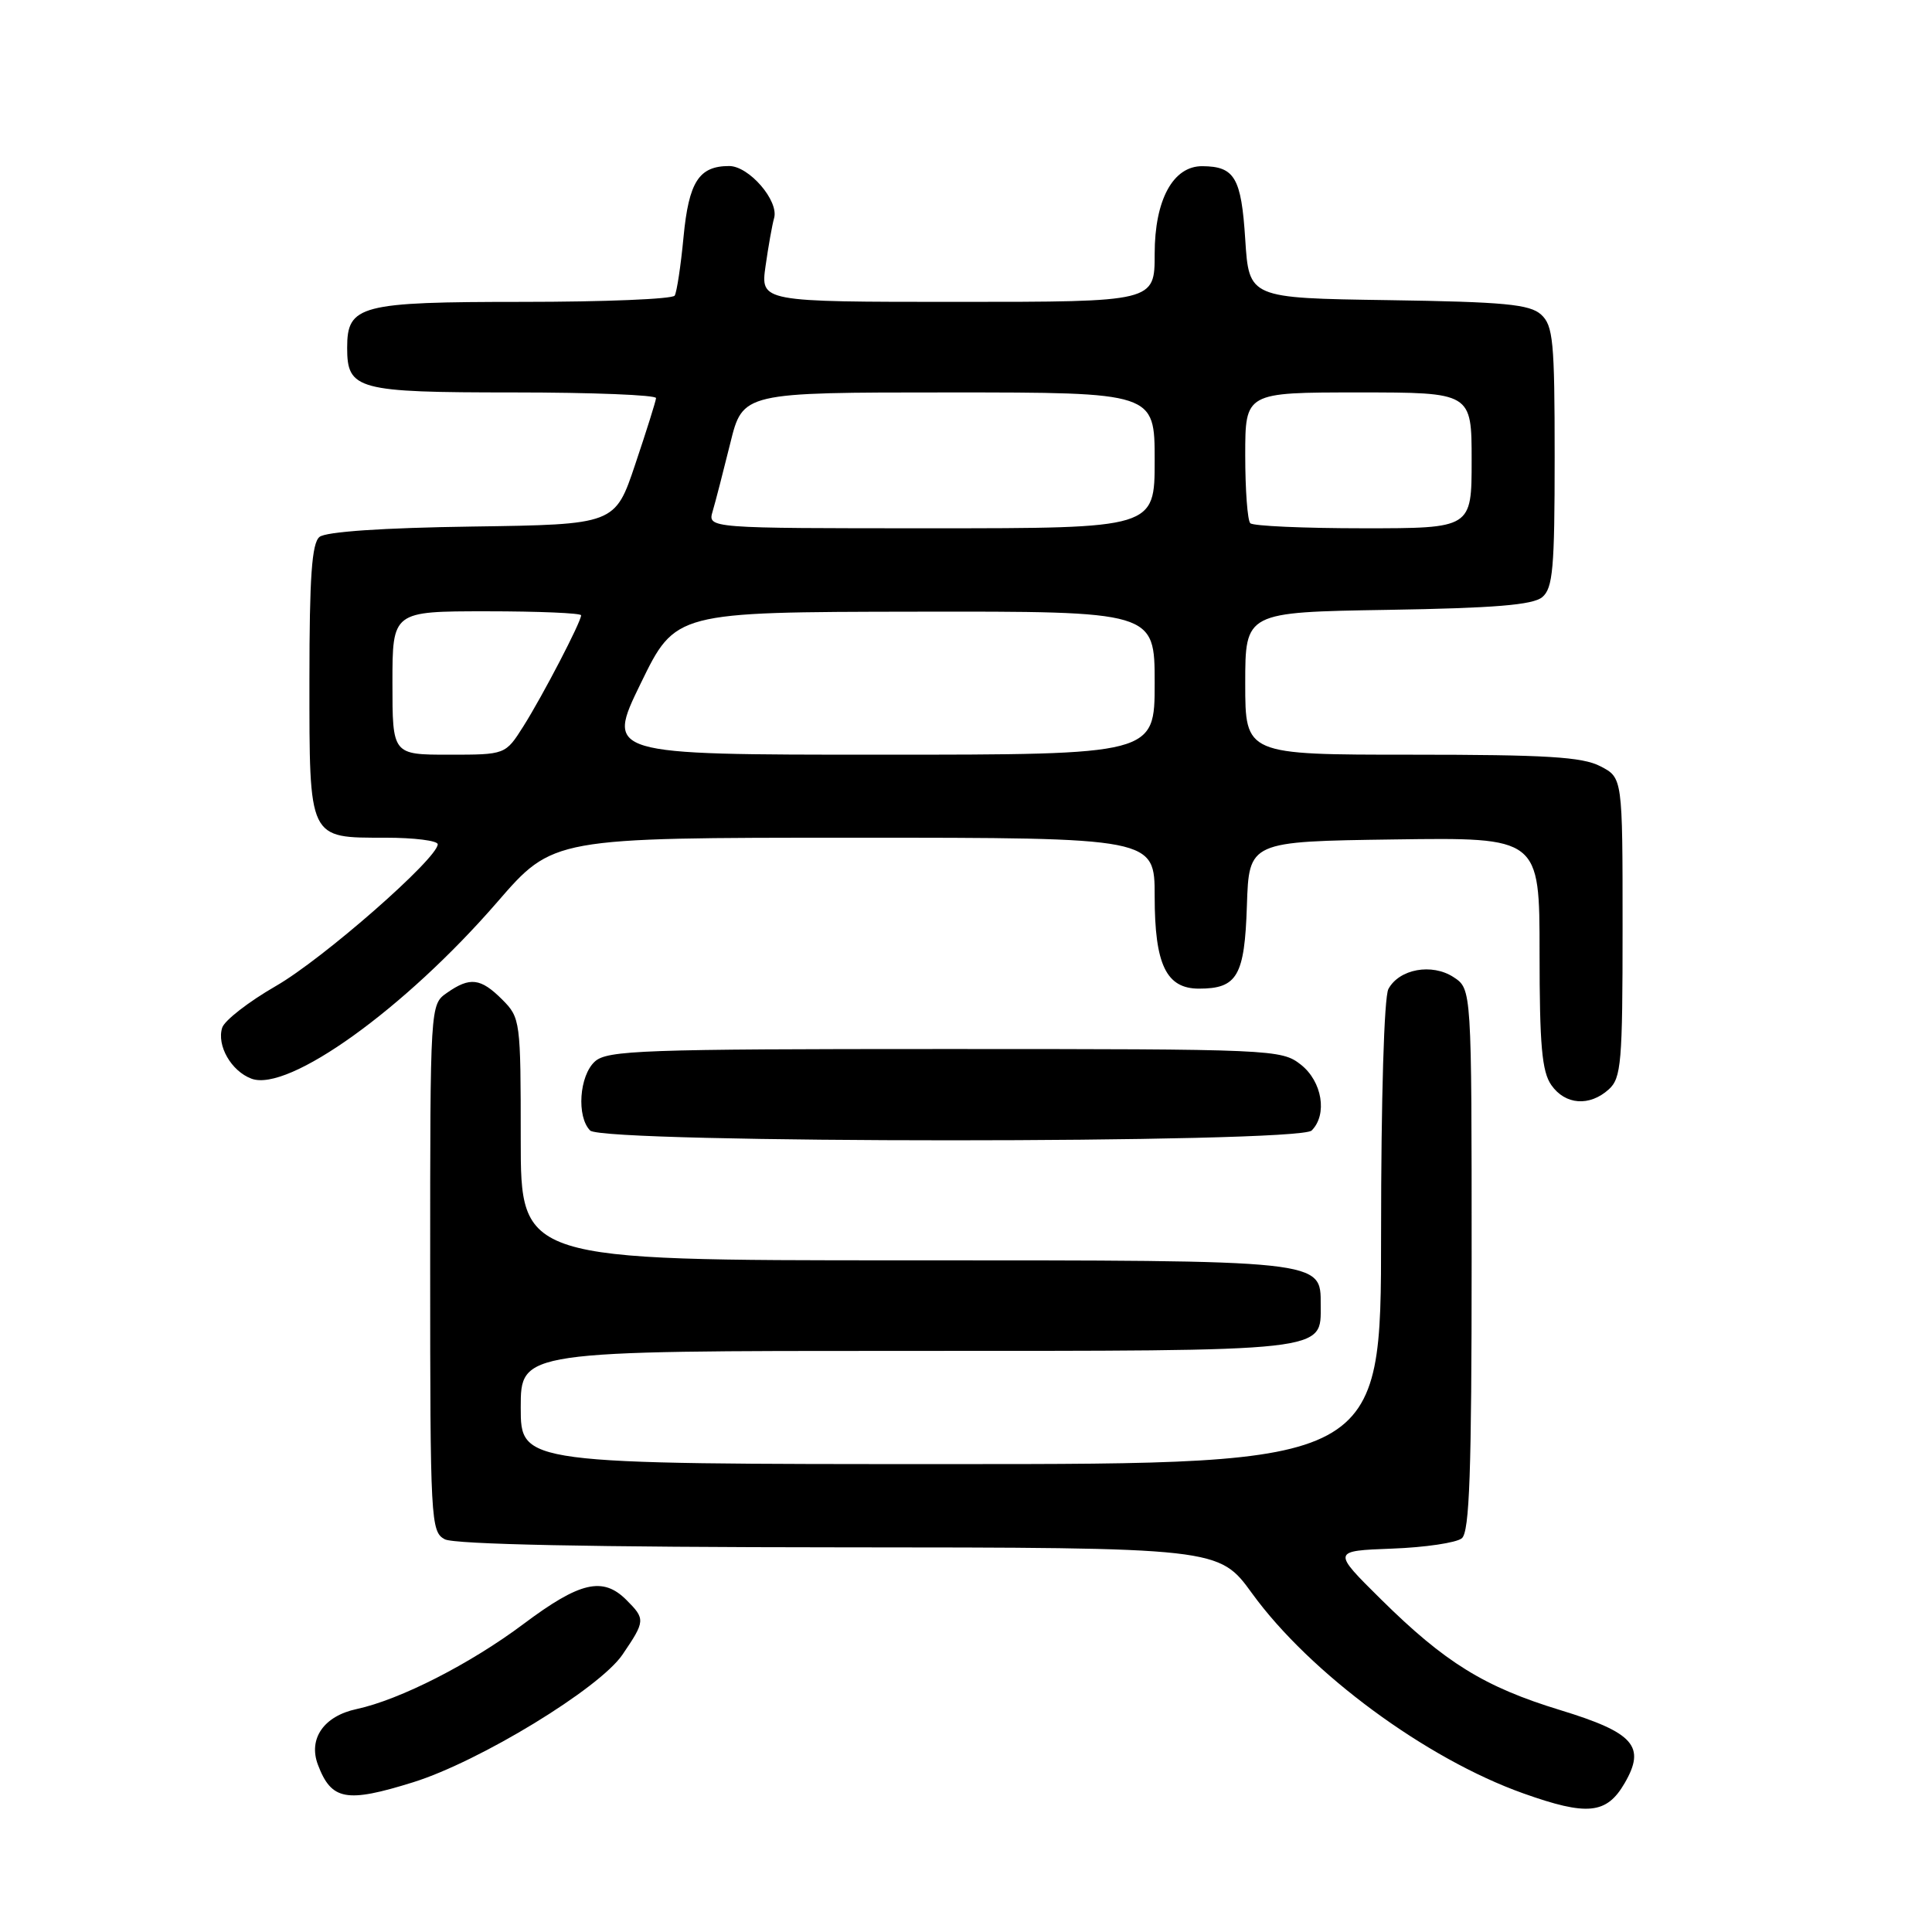<?xml version="1.0" encoding="UTF-8" standalone="no"?>
<!DOCTYPE svg PUBLIC "-//W3C//DTD SVG 1.1//EN" "http://www.w3.org/Graphics/SVG/1.1/DTD/svg11.dtd" >
<svg xmlns="http://www.w3.org/2000/svg" xmlns:xlink="http://www.w3.org/1999/xlink" version="1.1" viewBox="0 0 256 256">
 <g >
 <path fill="currentColor"
d=" M 215.26 236.30 C 218.12 231.40 216.52 229.59 206.75 226.60 C 196.69 223.53 191.47 220.30 183.00 211.93 C 176.50 205.50 176.50 205.50 184.45 205.20 C 188.83 205.04 192.99 204.42 193.70 203.83 C 194.72 202.99 195.00 195.06 195.00 166.90 C 195.00 131.05 195.00 131.05 192.61 129.48 C 189.74 127.60 185.40 128.39 183.97 131.05 C 183.40 132.12 183.00 145.52 183.00 163.43 C 183.00 194.00 183.00 194.00 126.00 194.00 C 69.00 194.00 69.00 194.00 69.00 186.50 C 69.00 179.00 69.00 179.00 120.17 179.00 C 176.52 179.00 175.00 179.17 175.00 172.90 C 175.00 166.93 175.62 167.00 119.78 167.00 C 69.00 167.00 69.00 167.00 69.00 150.95 C 69.00 135.25 68.95 134.86 66.55 132.45 C 63.69 129.59 62.27 129.42 59.22 131.56 C 57.00 133.11 57.00 133.11 57.00 168.02 C 57.00 201.51 57.08 202.97 58.93 203.96 C 60.19 204.64 78.47 205.01 111.18 205.03 C 161.50 205.06 161.50 205.06 165.92 211.15 C 173.60 221.72 188.95 233.04 201.84 237.63 C 210.31 240.65 212.88 240.39 215.26 236.30 Z  M 54.74 236.16 C 63.53 233.42 79.43 223.73 82.48 219.25 C 85.52 214.78 85.53 214.53 83.00 212.00 C 79.88 208.88 76.84 209.59 69.39 215.17 C 62.32 220.47 53.00 225.22 47.25 226.46 C 42.90 227.39 40.82 230.40 42.13 233.85 C 43.92 238.56 45.88 238.92 54.74 236.16 Z  M 173.80 149.80 C 175.92 147.68 175.20 143.30 172.37 141.07 C 169.79 139.05 168.74 139.00 125.19 139.00 C 85.16 139.00 80.47 139.17 78.83 140.65 C 76.75 142.53 76.38 147.98 78.20 149.80 C 79.93 151.53 172.07 151.53 173.80 149.80 Z  M 213.17 144.35 C 214.83 142.85 215.00 140.80 215.00 122.87 C 215.00 103.05 215.00 103.05 212.05 101.53 C 209.67 100.29 204.86 100.00 187.05 100.00 C 165.00 100.00 165.00 100.00 165.00 90.56 C 165.00 81.12 165.00 81.12 183.85 80.81 C 197.99 80.58 203.11 80.16 204.35 79.13 C 205.77 77.95 206.00 75.32 206.00 60.53 C 206.00 45.21 205.80 43.13 204.20 41.68 C 202.69 40.32 199.34 40.00 183.95 39.77 C 165.50 39.50 165.50 39.50 165.00 31.71 C 164.48 23.54 163.60 22.05 159.32 22.02 C 155.44 21.99 153.00 26.48 153.00 33.63 C 153.00 40.00 153.00 40.00 126.89 40.00 C 100.77 40.00 100.77 40.00 101.44 35.25 C 101.81 32.64 102.32 29.78 102.57 28.91 C 103.24 26.62 99.25 22.00 96.62 22.00 C 92.61 22.00 91.27 24.09 90.57 31.42 C 90.21 35.22 89.68 38.71 89.40 39.17 C 89.11 39.63 80.06 40.00 69.27 40.00 C 47.67 40.00 46.00 40.44 46.00 46.08 C 46.00 51.65 47.31 52.00 68.07 52.00 C 78.48 52.00 86.97 52.34 86.93 52.75 C 86.90 53.16 85.66 57.10 84.18 61.50 C 81.50 69.50 81.50 69.50 62.58 69.77 C 50.68 69.94 43.16 70.45 42.33 71.15 C 41.32 71.98 41.00 76.49 41.00 90.05 C 41.00 111.37 40.82 111.00 51.07 111.00 C 54.88 111.00 58.00 111.39 58.00 111.87 C 58.00 113.74 42.78 127.08 36.56 130.65 C 32.95 132.73 29.75 135.21 29.44 136.18 C 28.70 138.53 30.64 141.93 33.32 142.93 C 38.19 144.76 53.64 133.67 65.89 119.53 C 73.28 111.00 73.28 111.00 113.14 111.00 C 153.00 111.00 153.00 111.00 153.00 118.78 C 153.00 127.81 154.53 131.00 158.87 131.00 C 163.94 131.00 164.92 129.32 165.22 120.00 C 165.50 111.50 165.50 111.50 184.75 111.23 C 204.00 110.96 204.00 110.96 204.00 126.26 C 204.00 138.48 204.31 142.00 205.56 143.78 C 207.40 146.41 210.62 146.65 213.17 144.35 Z  M 52.00 90.50 C 52.00 81.00 52.00 81.00 64.50 81.00 C 71.38 81.00 77.00 81.24 77.00 81.53 C 77.00 82.40 71.92 92.17 69.35 96.24 C 66.97 100.00 66.97 100.00 59.49 100.00 C 52.00 100.00 52.00 100.00 52.00 90.50 Z  M 84.90 90.55 C 89.50 81.10 89.50 81.10 121.25 81.05 C 153.00 81.00 153.00 81.00 153.00 90.50 C 153.00 100.00 153.00 100.00 116.65 100.00 C 80.30 100.00 80.30 100.00 84.90 90.55 Z  M 94.43 67.75 C 94.80 66.51 95.84 62.46 96.76 58.75 C 98.42 52.00 98.42 52.00 125.71 52.00 C 153.00 52.00 153.00 52.00 153.00 61.00 C 153.00 70.00 153.00 70.00 123.38 70.00 C 93.77 70.00 93.77 70.00 94.43 67.75 Z  M 165.67 69.33 C 165.30 68.97 165.00 64.92 165.00 60.33 C 165.00 52.00 165.00 52.00 180.00 52.00 C 195.00 52.00 195.00 52.00 195.00 61.00 C 195.00 70.00 195.00 70.00 180.67 70.00 C 172.78 70.00 166.03 69.70 165.67 69.33 Z "/>
</g>
</svg>